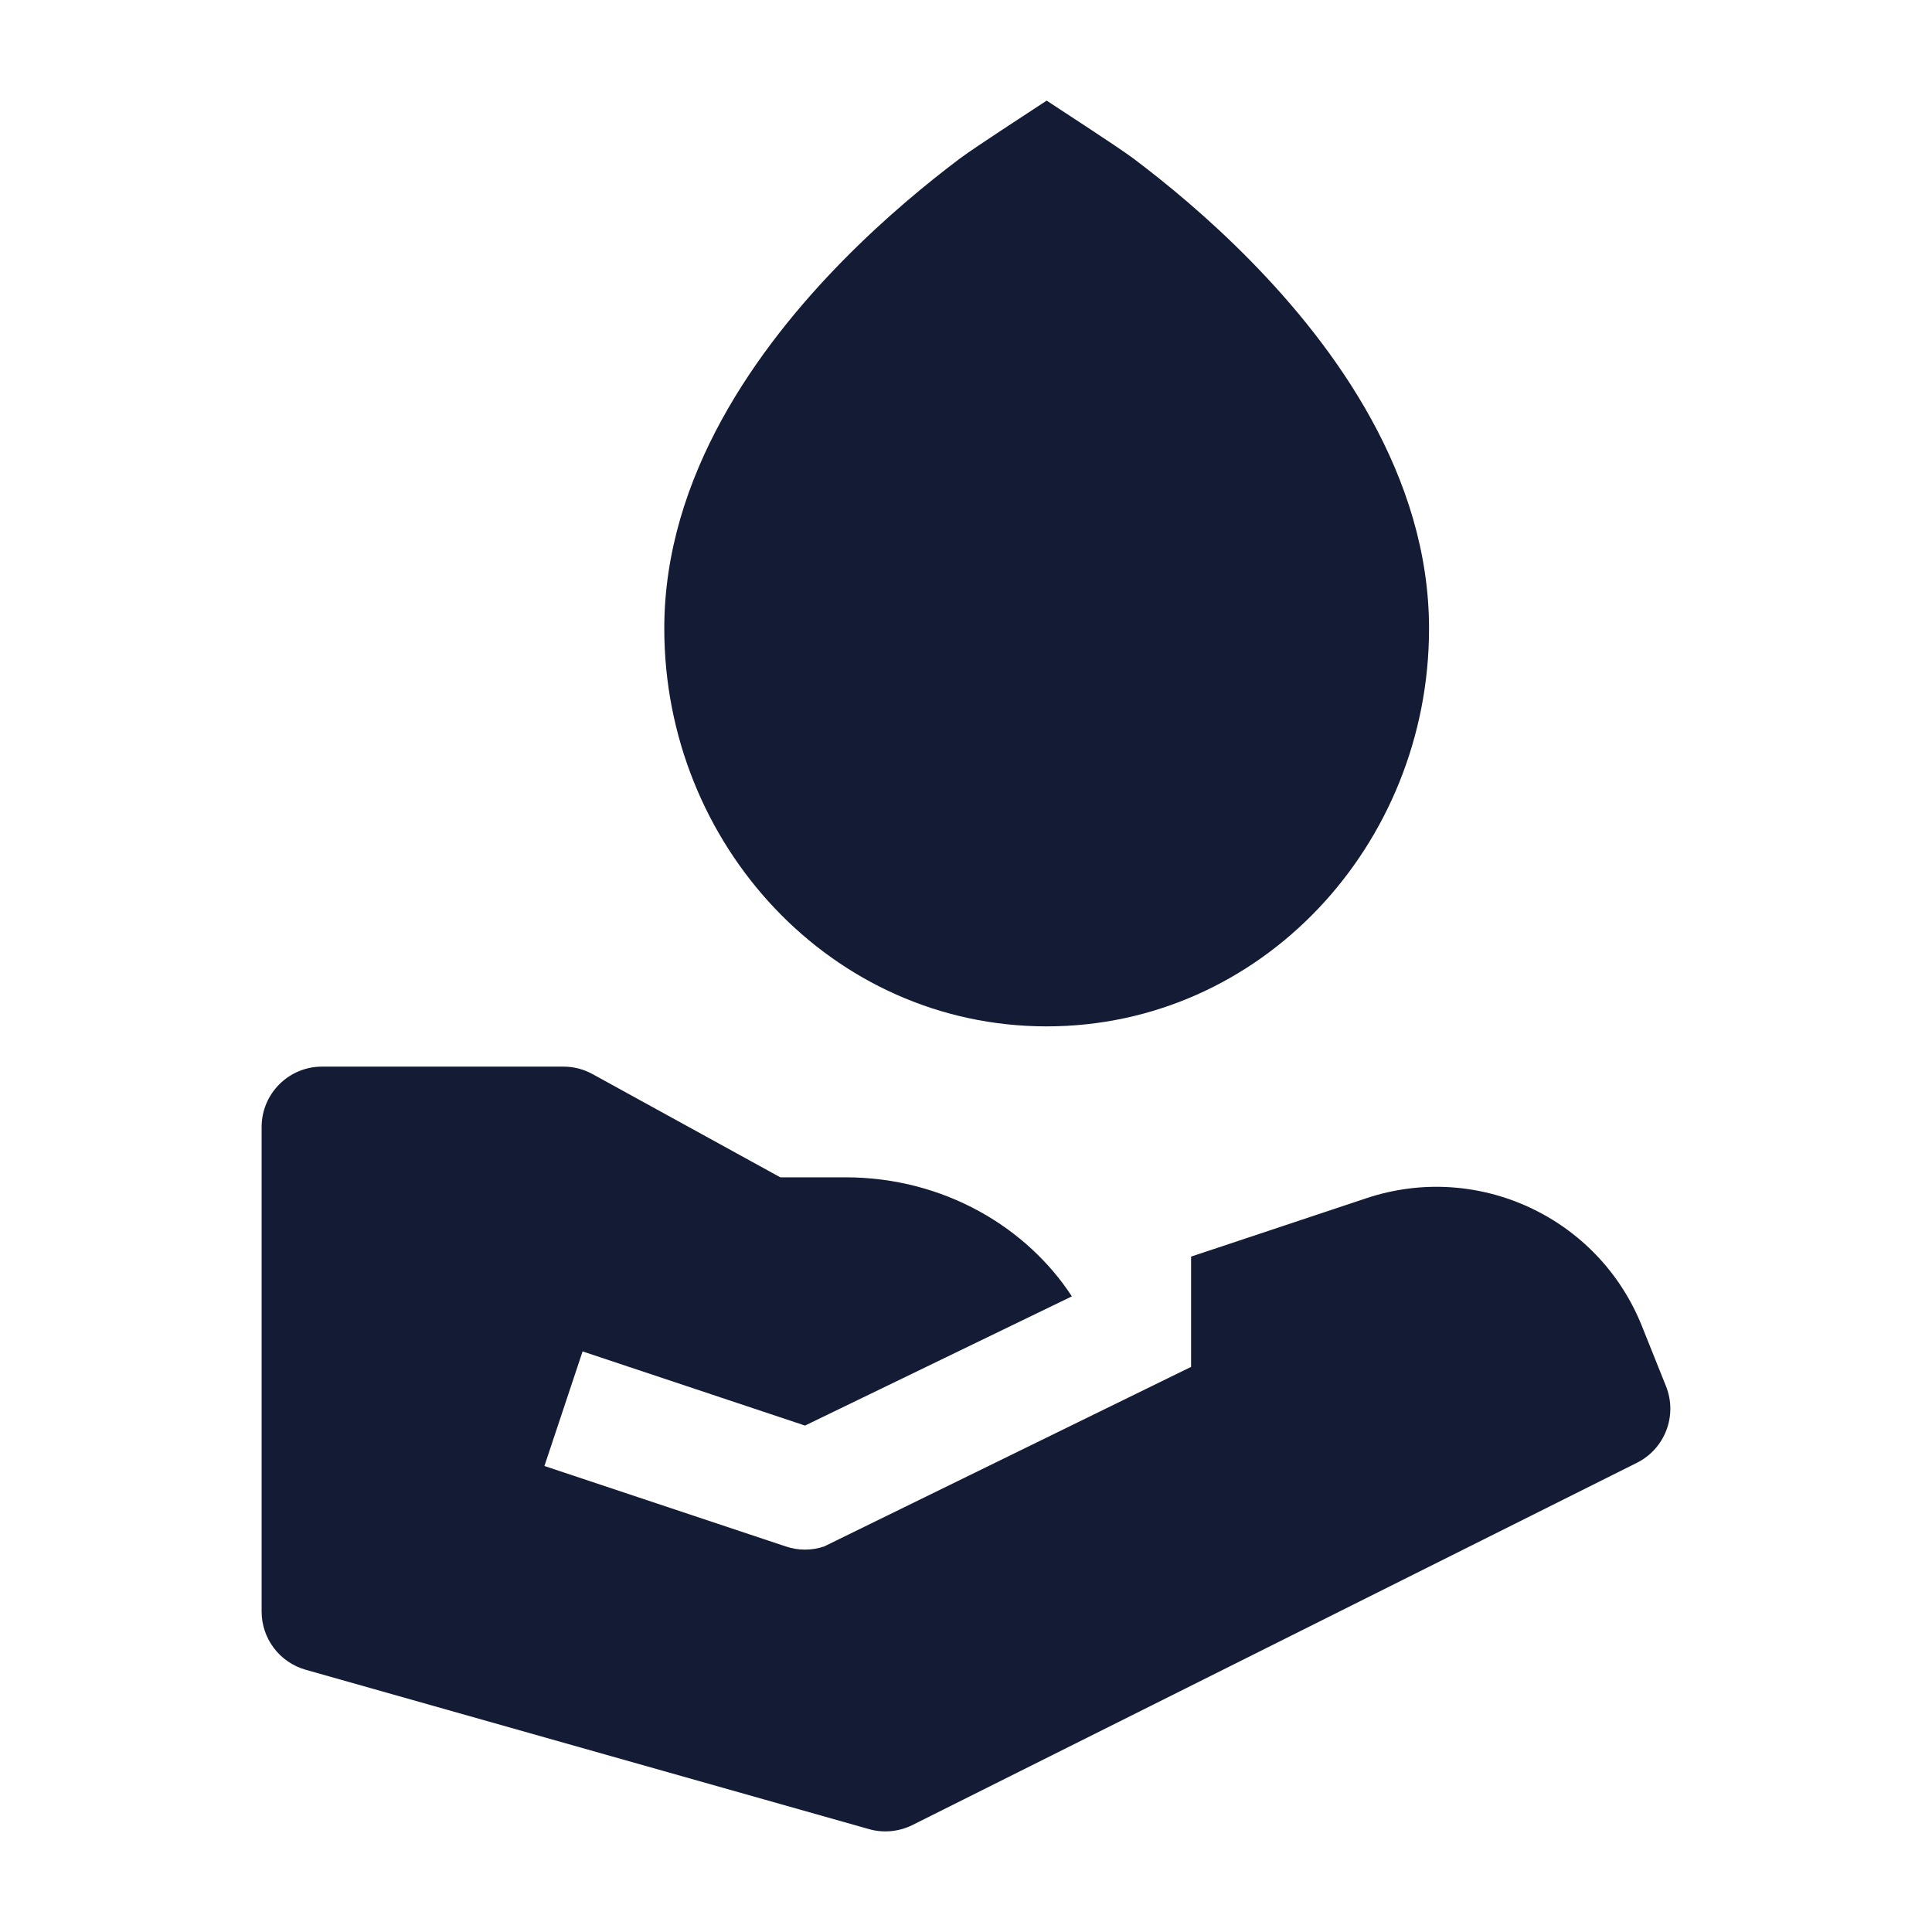 <svg width="24" height="24" viewBox="0 0 24 24" fill="none" xmlns="http://www.w3.org/2000/svg">
<path d="M3.25 14C3.25 13.586 3.586 13.25 4 13.25H7C7.126 13.25 7.251 13.282 7.361 13.343L9.693 14.625H10.5C11.738 14.625 12.764 15.258 13.315 16.104L10 17.709L7.237 16.788L6.763 18.211L9.763 19.211C9.917 19.263 10.083 19.263 10.237 19.211L14.796 16.98V15.61L16.973 14.885C18.354 14.424 19.855 15.12 20.396 16.472L20.696 17.221C20.84 17.584 20.684 17.996 20.335 18.171L11.335 22.671C11.168 22.754 10.975 22.773 10.795 22.722L3.796 20.742C3.473 20.65 3.25 20.355 3.25 20.02V14Z" fill="#141B34"/>
<path d="M13.002 1.25C13.121 1.33 13.882 1.821 14.081 1.97C14.477 2.268 15.008 2.702 15.54 3.245C16.581 4.306 17.752 5.906 17.752 7.808C17.752 10.494 15.668 12.75 13.002 12.75C10.336 12.75 8.252 10.494 8.252 7.808C8.252 5.906 9.423 4.306 10.463 3.245C10.996 2.702 11.527 2.268 11.923 1.97C12.122 1.821 12.883 1.33 13.002 1.25Z" fill="#141B34"/>
</svg>

